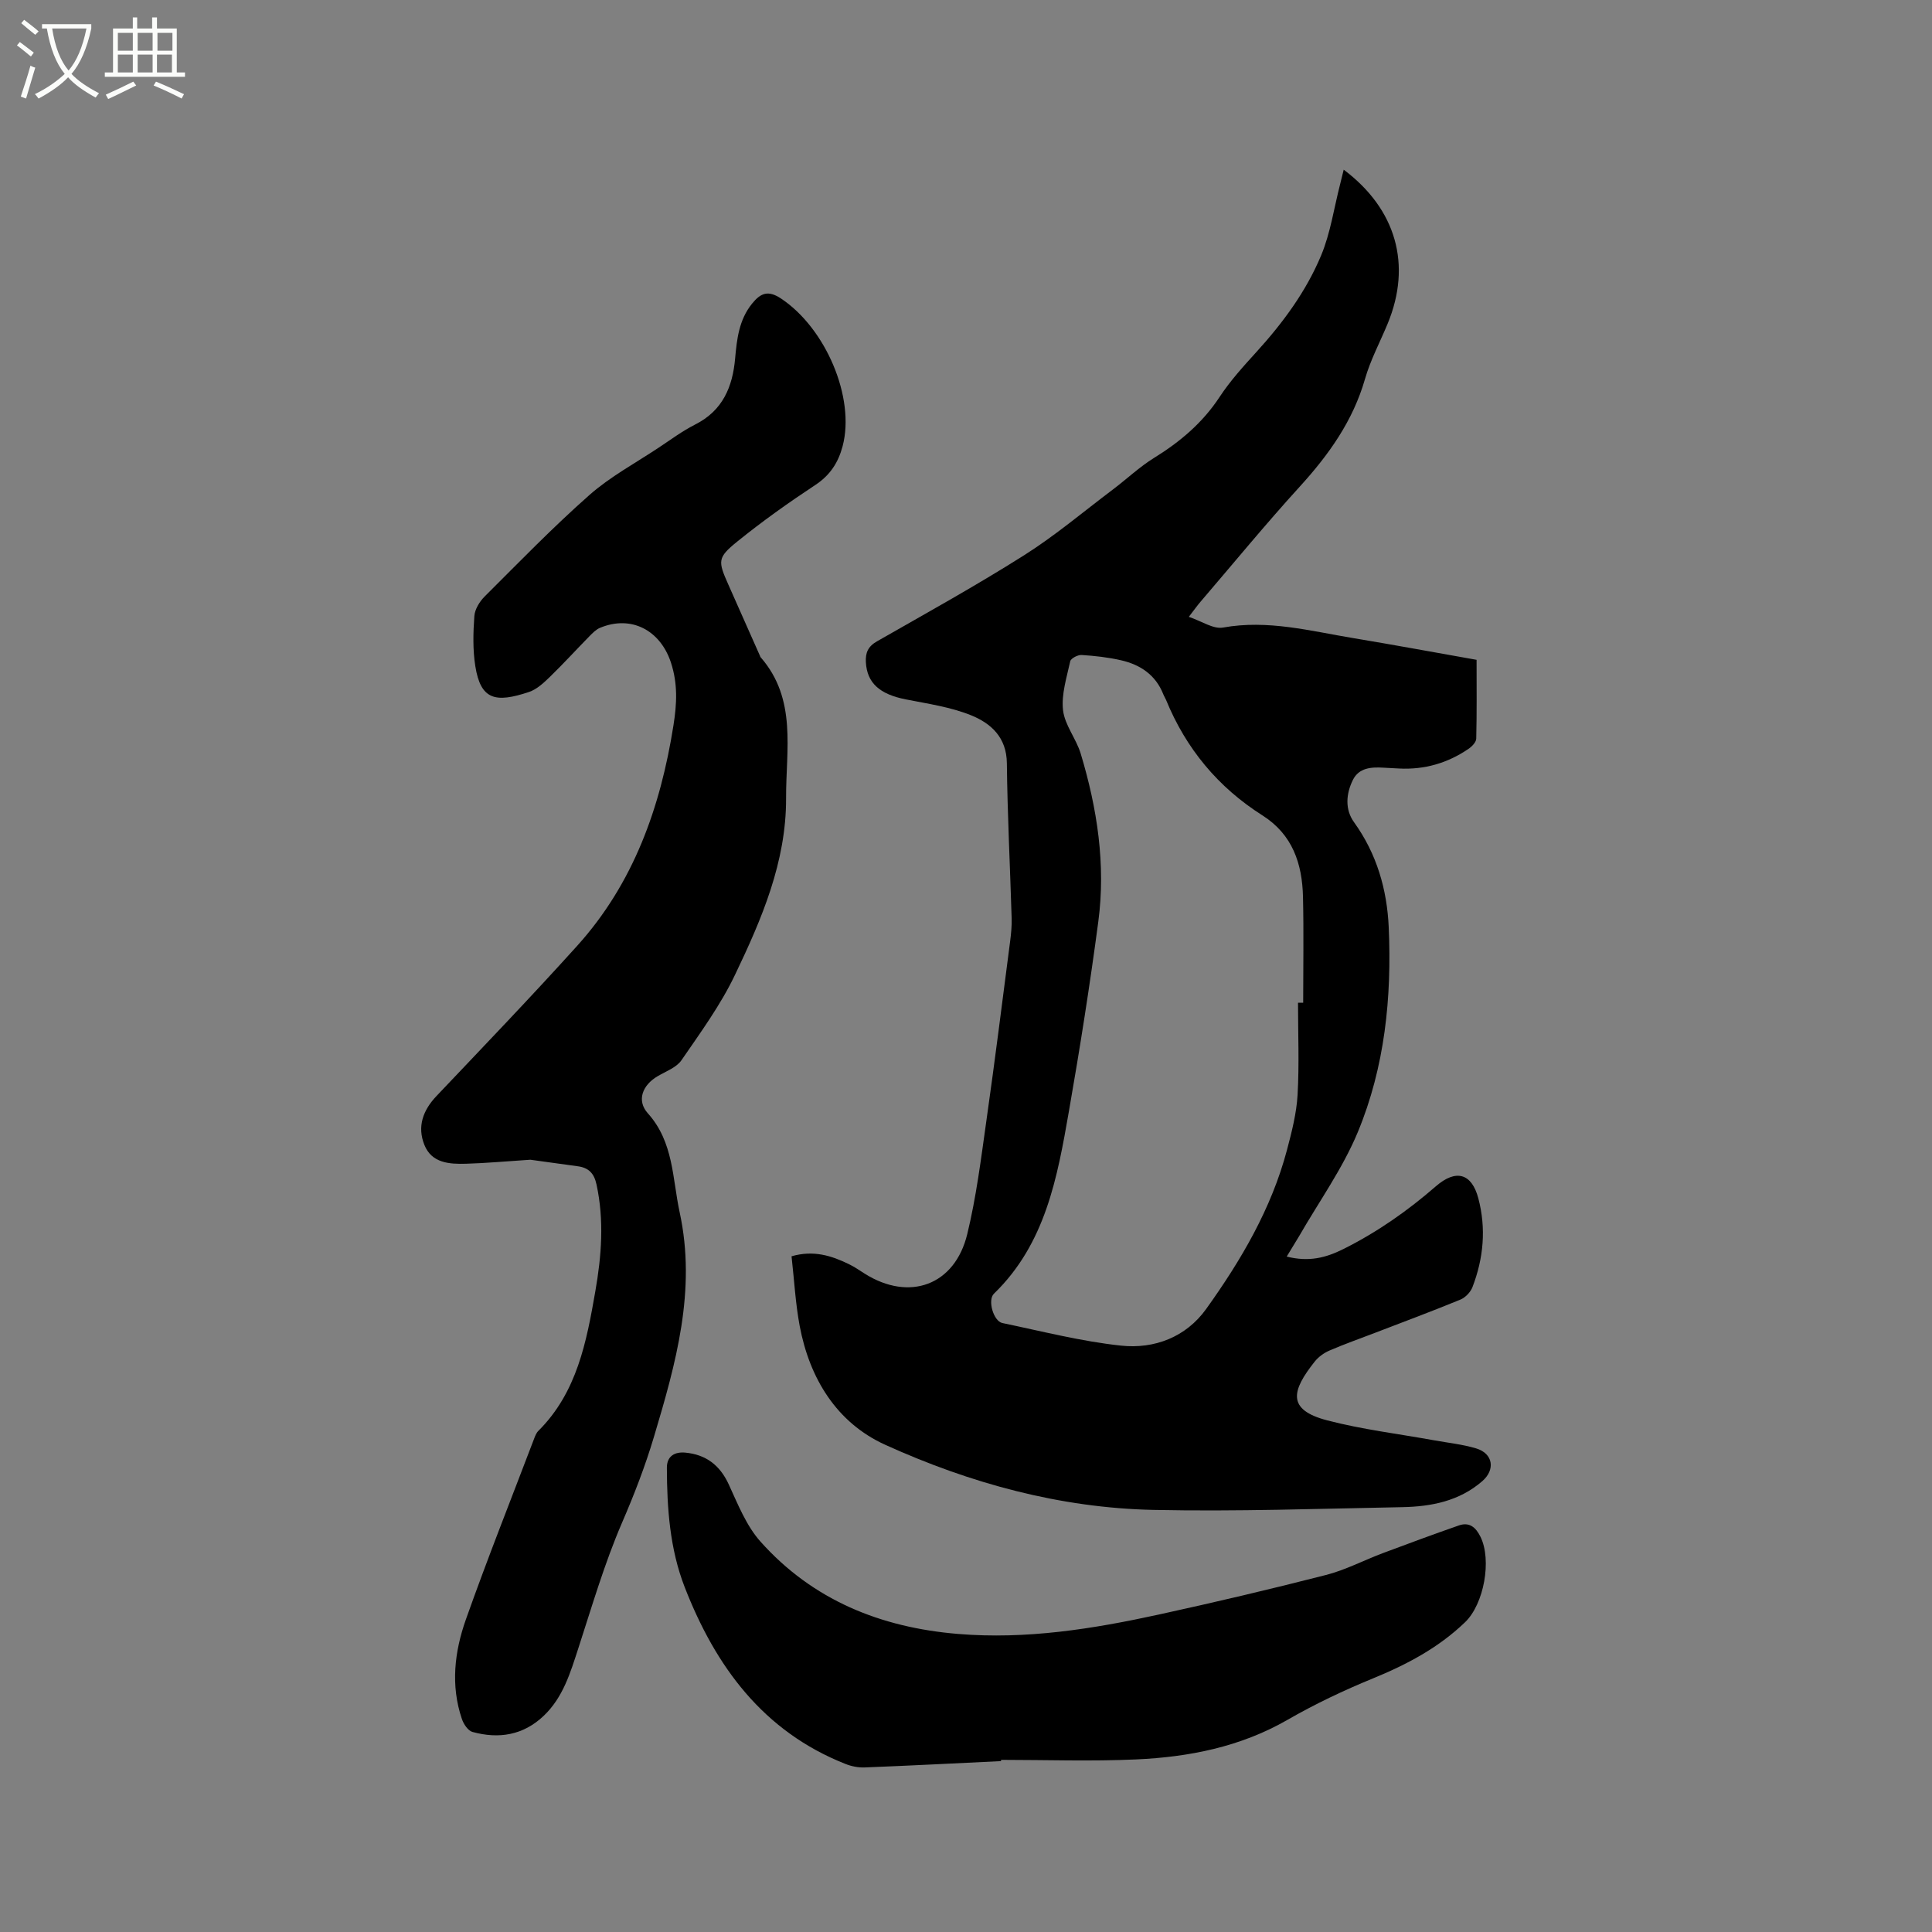 <svg enable-background="new 0 0 400 400" viewBox="0 0 400 400" xmlns="http://www.w3.org/2000/svg"><rect x="0" y="0" width="400" height="400" fill="#808080" stroke="none"/><path d="m6.4 11.7c-1-.8-1.9-1.6-2.9-2.3l.6-.7c.9.7 1.9 1.4 2.9 2.2zm-2.1 8.3c.7-2.1 1.4-4.2 2-6.4.2.1.6.3 1 .4-.7 2.3-1.3 4.4-1.9 6.4zm3-12.8c-1.1-.9-2.1-1.7-2.9-2.4l.6-.7c1 .8 2 1.5 3 2.4zm1.4-1.3v-.9h10.2v.9c-.9 4.2-2.3 7.3-4.1 9.4 1.3 1.4 3.2 2.7 5.7 4-.2.2-.4.5-.7.9-2.5-1.4-4.4-2.7-5.7-4.2-1.4 1.5-3.5 3-6.1 4.4 0 0 0 0-.1-.1-.3-.4-.5-.7-.7-.8 2.7-1.3 4.7-2.8 6.2-4.2-1.8-2.2-3-5.3-3.7-9.4zm9.2 0h-7.1c.6 3.8 1.7 6.7 3.4 8.7 1.7-2 2.9-4.8 3.7-8.7z" fill="#fbfcfa"/><path d="m31.6 3.6h.9v2.3h4.1v9.1h1.7v.9h-16.6v-.9h1.7v-9.1h4.1v-2.3h.9v2.3h3.1v-2.3zm-4 13.3.6.8c-1.9.9-3.8 1.9-5.8 2.8-.2-.3-.3-.6-.5-.9 2-.9 3.9-1.8 5.7-2.7zm-3.2-10.1v3.7h3.1v-3.7zm0 4.5v3.7h3.1v-3.7zm4.1-4.5v3.7h3.1v-3.7zm0 4.5v3.7h3.1v-3.7zm9.1 9.1c-2.1-1.1-4.1-2-5.8-2.7l.5-.8c2.2.9 4.1 1.8 5.8 2.6zm-1.9-13.6h-3.1v3.7h3.1zm-3.2 4.5v3.7h3.1v-3.7z" fill="#fbfcfa"/><path d="m266.4 260.16c4.56 1.15 8.06.28 11.78-1.58 6.99-3.5 13.25-7.89 19.11-12.98 4.16-3.61 7.41-2.68 8.78 2.49 1.65 6.23 1.09 12.41-1.21 18.39-.4 1.05-1.47 2.16-2.5 2.59-5.86 2.41-11.8 4.62-17.71 6.89-3.15 1.21-6.34 2.33-9.43 3.67-1.13.49-2.26 1.31-3.02 2.27-4.82 6.06-5.8 9.98 2.58 12.17 7.25 1.89 14.75 2.79 22.14 4.13 2.91.53 5.89.83 8.71 1.68 3.51 1.06 4 4.4 1.26 6.78-4.77 4.14-10.56 5.26-16.57 5.38-17.16.32-34.34.93-51.49.57-19.41-.41-38-5.52-55.55-13.48-10.05-4.56-15.67-13.72-17.72-24.64-.87-4.66-1.12-9.44-1.68-14.39 4.52-1.31 8.26-.14 11.9 1.64 1.14.55 2.19 1.29 3.27 1.97 9.23 5.8 18.63 2.41 21.21-8.2 1.87-7.69 2.85-15.61 3.96-23.47 1.76-12.38 3.31-24.78 4.92-37.18.2-1.57.36-3.17.31-4.75-.32-10.7-.87-21.4-.99-32.11-.06-5.36-3.31-8.25-7.41-9.91-4.26-1.72-8.96-2.39-13.52-3.29-5.42-1.07-8.02-3.4-8.26-7.69-.11-1.98.45-3.28 2.32-4.34 10.21-5.83 20.51-11.53 30.44-17.81 6.42-4.06 12.27-9.01 18.36-13.6 2.87-2.16 5.51-4.68 8.55-6.56 5.39-3.33 10.04-7.25 13.57-12.62 2.2-3.35 4.94-6.36 7.65-9.34 5.46-6.01 10.26-12.51 13.37-19.97 1.93-4.63 2.65-9.76 3.91-14.66.26-1 .5-1.99.76-3.08 10.89 8.17 14.13 19.7 9.1 31.88-1.58 3.82-3.56 7.51-4.69 11.45-2.5 8.7-7.5 15.69-13.49 22.27-7.07 7.76-13.73 15.88-20.56 23.85-.67.78-1.27 1.63-2.43 3.13 2.68.9 5.06 2.58 7.08 2.22 9.28-1.68 18.11.72 27.05 2.2 8.56 1.42 17.09 3 25.45 4.48 0 5.59.06 10.96-.07 16.32-.02.73-.89 1.63-1.6 2.11-4.33 2.96-9.14 4.35-14.41 4.07-1.06-.06-2.12-.11-3.17-.17-2.53-.15-5.1-.01-6.36 2.54-1.42 2.87-1.68 6.1.25 8.77 4.7 6.53 6.82 13.91 7.17 21.73.65 14.52-.81 28.93-6.4 42.41-3.14 7.56-8.04 14.39-12.15 21.54-.81 1.32-1.62 2.65-2.57 4.23zm2.34-52.55h1.07c0-7.31.13-14.62-.04-21.93-.16-6.86-2.16-12.9-8.38-16.85-9.2-5.83-15.84-13.83-19.97-23.92-.16-.39-.41-.75-.56-1.14-1.58-4.03-4.77-6.16-8.77-7.07-2.67-.61-5.43-.92-8.16-1.09-.78-.05-2.22.7-2.35 1.3-.73 3.34-1.86 6.83-1.49 10.12.35 3.09 2.71 5.88 3.65 8.97 3.43 11.36 5.22 22.99 3.65 34.83-1.74 13.11-3.8 26.19-6.08 39.23-2.39 13.69-4.84 27.44-15.53 37.79-1.36 1.32-.09 5.69 1.75 6.07 8.17 1.7 16.32 3.8 24.59 4.68 6.89.73 13.43-1.77 17.61-7.6 7.23-10.09 13.51-20.77 16.73-32.93.99-3.74 1.97-7.57 2.19-11.4.36-6.33.09-12.7.09-19.06z"/><path d="m109.81 240.11c-5.29.34-9.3.72-13.32.83-3.45.1-7.12-.12-8.63-3.91-1.51-3.78-.31-7.14 2.52-10.12 9.77-10.3 19.61-20.55 29.12-31.09 11.67-12.94 17.24-28.64 19.93-45.63.71-4.49.92-8.61-.52-13.01-2.19-6.68-8.2-9.89-14.67-7.2-.83.34-1.54 1.07-2.19 1.73-2.75 2.8-5.39 5.7-8.2 8.43-1.28 1.24-2.72 2.59-4.34 3.13-6.92 2.31-9.99 1.64-11.1-5.34-.54-3.39-.45-6.93-.2-10.38.1-1.4 1.08-3 2.12-4.04 7.13-7.11 14.15-14.36 21.7-21.02 4.33-3.82 9.55-6.62 14.39-9.84 2.47-1.64 4.88-3.43 7.51-4.76 5.69-2.87 7.75-7.77 8.27-13.68.36-4.02.8-7.99 3.5-11.34 1.79-2.22 3.34-2.84 6.02-1.05 9.25 6.15 15.37 20.53 12.74 30.54-.9 3.4-2.58 6.02-5.66 8.05-5.56 3.67-11.02 7.55-16.19 11.74-4.1 3.31-3.97 4.03-1.83 8.85 2.19 4.93 4.38 9.86 6.57 14.8.04.1.07.21.14.29 7.56 8.66 5.22 19.13 5.26 29.14.05 13.21-5.05 25.06-10.58 36.61-2.98 6.24-7.14 11.94-11.08 17.67-1.05 1.52-3.22 2.3-4.94 3.31-3.12 1.83-4.41 5.02-2.02 7.68 5.36 5.97 5.06 13.45 6.59 20.51 3.49 16.13-.79 31.28-5.33 46.48-1.82 6.09-4.08 11.93-6.61 17.78-3.63 8.42-6.22 17.3-9.06 26.04-1.65 5.06-3.15 10.13-7.16 13.94-4.24 4.03-9.31 4.82-14.74 3.33-.92-.25-1.84-1.63-2.19-2.68-2.36-6.94-1.53-13.94.82-20.59 4.45-12.56 9.38-24.95 14.12-37.41.22-.59.47-1.24.9-1.66 8.01-7.98 9.97-18.46 11.79-28.91 1.28-7.31 1.85-14.69.24-22.1-.5-2.32-1.64-3.48-3.91-3.77-3.69-.5-7.34-1.02-9.78-1.35z"/><path d="m207.25 364.62c-9.41.45-18.83.94-28.25 1.31-1.3.05-2.71-.23-3.92-.71-17.1-6.74-26.95-20.23-33.33-36.64-3.06-7.86-3.66-16.29-3.68-24.69-.01-2.47 1.68-3.34 3.82-3.14 4.24.4 7.14 2.57 8.98 6.56 1.89 4.1 3.63 8.55 6.56 11.84 10.82 12.13 24.88 17.81 40.92 19.14 14.12 1.17 27.9-1.03 41.59-4.02 11.58-2.53 23.12-5.25 34.6-8.19 4.04-1.04 7.83-3.04 11.76-4.52 5.22-1.96 10.46-3.89 15.73-5.73 2.18-.76 3.51.36 4.49 2.35 2.37 4.81.73 13.91-3.19 17.68-5.52 5.31-12.07 8.77-19.11 11.65-6.05 2.48-12.01 5.31-17.67 8.57-9.76 5.61-20.38 7.69-31.33 8.19-9.3.42-18.64.09-27.96.09 0 .08-.01.17-.01.26z"/></svg>